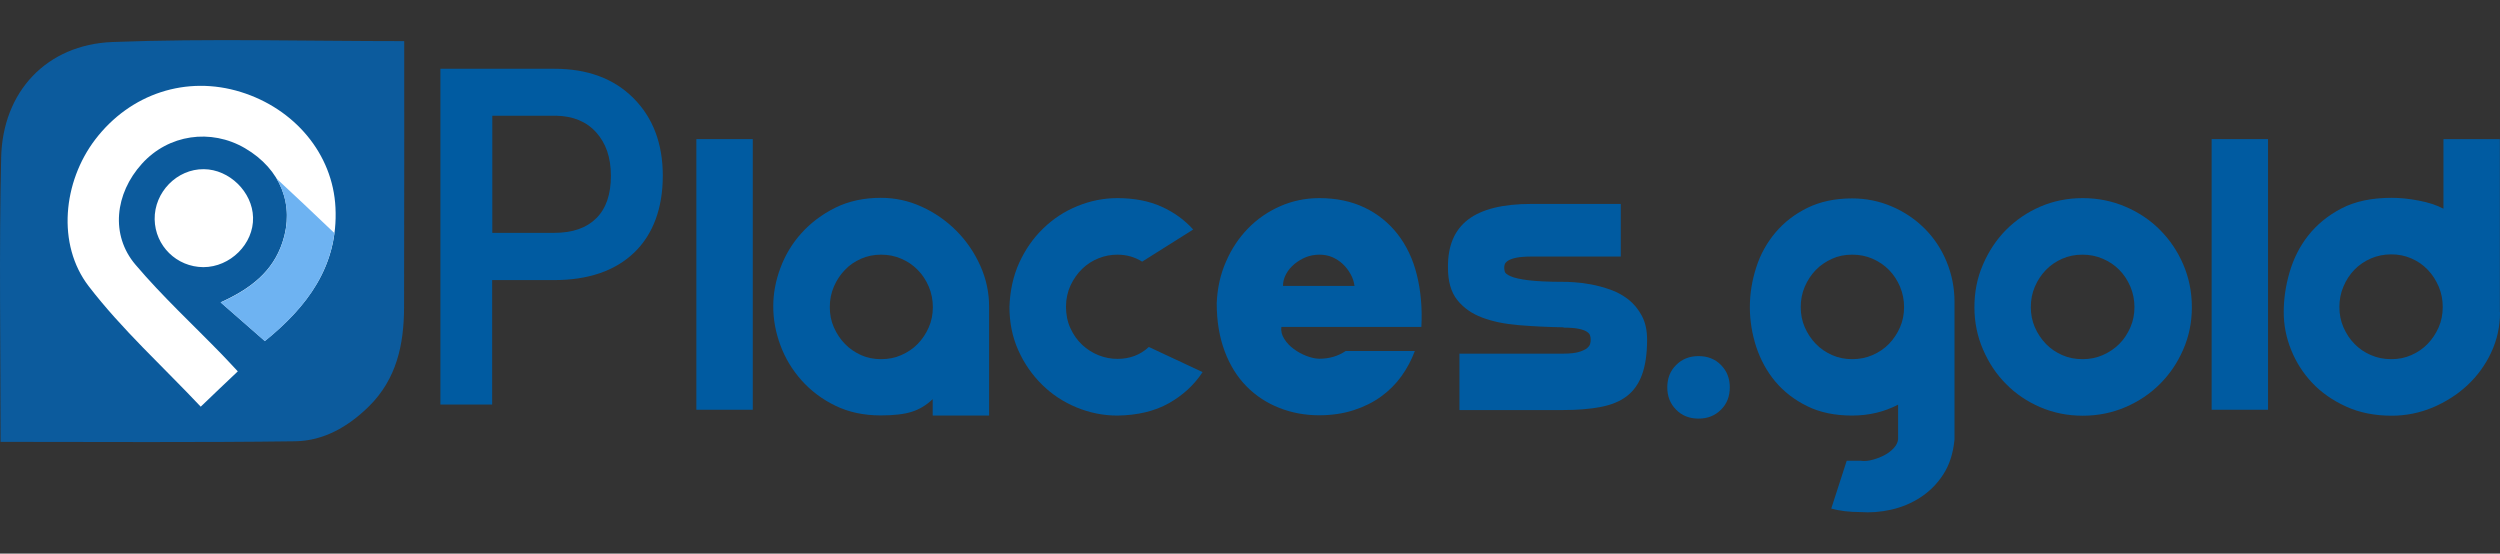 <svg width="840" height="186" viewBox="0 0 840 186" fill="none" xmlns="http://www.w3.org/2000/svg">
<rect x="0" y="0" width="840" height="186" fill="#333333" stroke="none"/>
<g clip-path="url(#clip0_1006_16255)">
<path d="M0.196 148.415C0.196 115.939 -0.341 84.439 0.391 52.939C0.88 30.815 15.629 14.992 37.801 14.113C69.984 12.892 102.901 13.82 135.817 13.82C135.817 25.053 135.866 75.697 135.768 103.339C135.719 115.743 133.277 127.415 123.852 136.646C116.917 143.434 108.712 148.122 99.189 148.269C66.468 148.708 33.747 148.464 0.196 148.464V148.415Z" fill="#0C5B9D"/>
<path d="M79.899 124.777C77.652 122.384 76.09 120.675 74.478 119.014C64.759 109.003 54.504 99.528 45.517 88.931C37.069 79.017 38.583 65.049 47.715 54.989C56.603 45.173 70.815 43.073 82.341 49.812C94.355 56.845 99.092 68.907 94.892 81.459C91.669 91.128 84.441 96.94 74.136 101.58C79.557 106.317 84.05 110.273 88.983 114.57C103.097 103.191 113.694 89.37 112.717 69.738C111.838 51.717 98.994 36.528 80.924 30.912C62.708 25.247 43.808 31.401 31.99 46.882C21.197 61.045 18.999 82.094 29.792 96.159C40.976 110.712 54.797 123.214 67.445 136.645C72.183 132.103 75.699 128.733 79.85 124.826L79.899 124.777ZM51.964 73.694C52.111 82.582 59.338 89.712 68.325 89.761C77.359 89.761 85.271 81.947 85.027 73.059C84.831 64.512 77.066 56.894 68.471 56.845C59.485 56.747 51.818 64.561 51.964 73.694Z" fill="white"/>
<path d="M94.892 81.511C91.668 91.181 84.441 96.992 74.136 101.632C79.557 106.369 84.05 110.325 88.983 114.622C100.948 104.953 110.373 93.574 112.376 78.336C106.32 72.525 97.578 64.32 92.889 59.974C96.65 66.274 97.48 73.795 94.892 81.511Z" fill="#6EB3F2"/>
<path d="M252.929 137.674H233.98V46.739H252.929V137.723V137.674Z" fill="#005BA1"/>
<path d="M332.337 139.628H313.388V134.109C311.288 136.112 308.993 137.528 306.356 138.358C303.767 139.188 300.3 139.579 295.953 139.579C290.239 139.579 285.16 138.505 280.667 136.307C276.223 134.158 272.414 131.277 269.288 127.76C266.163 124.244 263.818 120.337 262.207 115.991C260.595 111.644 259.814 107.298 259.814 102.951C259.814 98.605 260.595 94.405 262.207 90.058C263.818 85.712 266.163 81.805 269.288 78.337C272.414 74.87 276.174 72.037 280.667 69.791C285.111 67.593 290.239 66.47 295.953 66.47C300.739 66.47 305.281 67.447 309.677 69.449C314.072 71.451 317.93 74.137 321.3 77.507C324.67 80.877 327.356 84.784 329.358 89.228C331.36 93.672 332.337 98.263 332.337 103.049V139.481V139.628ZM278.811 103.195C278.811 105.588 279.251 107.884 280.179 109.984C281.107 112.084 282.328 113.939 283.89 115.551C285.453 117.163 287.26 118.384 289.311 119.312C291.363 120.239 293.609 120.679 296.051 120.679C298.493 120.679 300.739 120.239 302.839 119.312C304.939 118.384 306.795 117.163 308.358 115.551C309.921 113.939 311.142 112.084 312.07 109.984C312.997 107.884 313.437 105.588 313.437 103.195C313.437 100.802 312.997 98.507 312.07 96.309C311.142 94.16 309.921 92.256 308.358 90.693C306.795 89.081 304.988 87.86 302.839 86.933C300.739 86.005 298.444 85.565 296.051 85.565C293.658 85.565 291.411 86.005 289.311 86.933C287.211 87.86 285.404 89.081 283.89 90.693C282.328 92.305 281.107 94.16 280.179 96.309C279.251 98.458 278.811 100.753 278.811 103.195Z" fill="#005BA1"/>
<path d="M404.03 125.076C401.246 129.325 397.486 132.793 392.748 135.479C387.962 138.165 382.2 139.532 375.46 139.63C370.674 139.63 366.132 138.702 361.737 136.895C357.342 135.088 353.483 132.548 350.162 129.276C346.842 126.004 344.155 122.195 342.153 117.702C340.151 113.258 339.174 108.374 339.174 103.1C339.369 97.63 340.444 92.697 342.495 88.204C344.546 83.76 347.232 79.902 350.553 76.728C353.874 73.504 357.683 71.013 361.981 69.255C366.279 67.497 370.772 66.569 375.411 66.569C381.125 66.569 386.107 67.546 390.307 69.451C394.507 71.355 398.023 73.895 400.904 77.118L383.762 87.911C381.272 86.348 378.488 85.567 375.46 85.567C373.311 85.567 371.162 85.958 369.111 86.788C367.011 87.618 365.204 88.79 363.593 90.353C361.981 91.916 360.711 93.772 359.686 95.921C358.709 98.069 358.172 100.462 358.172 103.051C358.172 105.639 358.66 108.179 359.686 110.327C360.662 112.476 361.981 114.332 363.593 115.846C365.204 117.36 367.06 118.532 369.111 119.362C371.211 120.193 373.311 120.583 375.46 120.583C379.611 120.583 383.128 119.265 386.009 116.579L404.079 125.027L404.03 125.076Z" fill="#005BA1"/>
<path d="M430.549 109.888C430.353 111.255 430.695 112.623 431.525 113.893C432.356 115.211 433.43 116.334 434.7 117.262C436.019 118.239 437.435 119.021 438.998 119.607C440.56 120.193 441.977 120.534 443.295 120.534C446.665 120.534 449.595 119.655 452.135 117.946H475.381C474.258 120.974 472.744 123.807 470.888 126.395C469.032 128.983 466.737 131.279 464.051 133.232C461.365 135.186 458.288 136.7 454.821 137.823C451.353 138.946 447.495 139.532 443.246 139.532C438.46 139.532 434.016 138.702 429.816 137.041C425.616 135.381 421.953 132.988 418.828 129.814C415.702 126.639 413.26 122.732 411.502 118.044C409.744 113.355 408.816 107.983 408.816 101.927C409.012 96.995 409.988 92.355 411.893 88.009C413.749 83.662 416.239 79.951 419.316 76.776C422.393 73.602 426.007 71.111 430.109 69.304C434.212 67.497 438.607 66.569 443.295 66.569C449.009 66.569 454.088 67.644 458.484 69.744C462.879 71.844 466.591 74.823 469.57 78.632C472.549 82.441 474.746 87.032 476.065 92.355C477.384 97.679 477.921 103.49 477.579 109.839H430.549V109.888ZM443.295 85.567C441.732 85.567 440.218 85.86 438.802 86.397C437.386 86.983 436.067 87.765 434.895 88.741C433.723 89.718 432.795 90.841 432.112 92.111C431.428 93.381 431.086 94.7 431.086 96.067H455.114C454.919 94.7 454.528 93.381 453.795 92.111C453.112 90.841 452.232 89.718 451.207 88.741C450.181 87.765 448.96 86.983 447.642 86.397C446.274 85.811 444.858 85.567 443.295 85.567Z" fill="#005BA1"/>
<path d="M525.391 109.983C520.019 109.886 514.988 109.641 510.3 109.251C505.612 108.86 501.509 108.03 498.042 106.711C494.526 105.393 491.742 103.439 489.642 100.802C487.542 98.165 486.516 94.551 486.516 89.96C486.419 82.683 488.665 77.311 493.256 73.795C497.846 70.279 504.928 68.52 514.549 68.52H544.584V86.2H514.549C512.4 86.2 510.691 86.346 509.47 86.59C508.249 86.835 507.37 87.176 506.735 87.567C506.149 87.958 505.758 88.348 505.612 88.788C505.465 89.228 505.416 89.618 505.416 89.96C505.416 90.302 505.465 90.741 505.612 91.279C505.758 91.816 506.393 92.304 507.614 92.841C508.835 93.379 510.788 93.818 513.523 94.16C516.258 94.502 520.165 94.697 525.293 94.697C526.074 94.697 527.295 94.697 529.005 94.844C530.714 94.941 532.57 95.186 534.67 95.576C536.77 95.967 538.87 96.553 541.116 97.335C543.363 98.116 545.316 99.239 547.172 100.655C548.979 102.072 550.493 103.927 551.665 106.125C552.837 108.323 553.423 111.009 553.423 114.134C553.423 118.921 552.837 122.827 551.714 125.904C550.591 128.981 548.881 131.374 546.586 133.132C544.291 134.89 541.36 136.062 537.795 136.746C534.23 137.43 530.079 137.772 525.342 137.772H490.374V118.823H525.342C527.491 118.823 529.2 118.627 530.421 118.286C531.642 117.944 532.521 117.504 533.156 117.065C533.742 116.576 534.133 116.088 534.279 115.551C534.426 115.014 534.474 114.574 534.474 114.134C534.474 113.695 534.426 113.255 534.279 112.767C534.133 112.279 533.791 111.839 533.156 111.448C532.57 111.058 531.642 110.716 530.421 110.472C529.2 110.227 527.539 110.081 525.342 110.081L525.391 109.983Z" fill="#005BA1"/>
<path d="M560.211 130.151C560.211 127.123 561.188 124.584 563.19 122.63C565.193 120.628 567.684 119.651 570.711 119.651C573.739 119.651 576.279 120.628 578.232 122.63C580.235 124.633 581.211 127.123 581.211 130.151C581.211 133.179 580.235 135.719 578.232 137.672C576.23 139.675 573.739 140.651 570.711 140.651C567.684 140.651 565.144 139.675 563.19 137.672C561.188 135.67 560.211 133.179 560.211 130.151Z" fill="#005BA1"/>
<path d="M620.526 154.816H625.215C626.436 155.012 627.754 154.865 629.219 154.474C630.684 154.084 632.052 153.546 633.224 152.912C634.445 152.277 635.471 151.446 636.35 150.519C637.229 149.542 637.668 148.565 637.766 147.539V135.965C633.077 138.407 627.95 139.628 622.284 139.628C616.619 139.628 611.54 138.602 607.291 136.502C602.994 134.402 599.429 131.667 596.547 128.249C593.666 124.83 591.566 120.923 590.101 116.577C588.684 112.181 587.952 107.737 587.952 103.195C587.952 98.653 588.684 94.209 590.101 89.814C591.517 85.418 593.666 81.56 596.547 78.142C599.429 74.723 602.994 71.939 607.291 69.84C611.589 67.74 616.571 66.665 622.284 66.665C627.071 66.665 631.515 67.593 635.715 69.4C639.915 71.207 643.577 73.698 646.703 76.823C649.829 79.949 652.271 83.612 654.029 87.86C655.787 92.109 656.715 96.602 656.715 101.388V147.637C656.275 152.326 655.005 156.232 652.905 159.456C650.805 162.679 648.217 165.219 645.189 167.172C642.161 169.126 638.84 170.493 635.324 171.274C631.759 172.056 628.34 172.3 625.068 172.056C621.454 172.056 618.182 171.665 615.301 170.884L620.478 154.865L620.526 154.816ZM605.045 103.195C605.045 105.588 605.484 107.884 606.412 109.984C607.34 112.084 608.561 113.939 610.124 115.551C611.687 117.163 613.494 118.384 615.594 119.312C617.694 120.239 619.94 120.679 622.333 120.679C624.726 120.679 627.022 120.239 629.171 119.312C631.271 118.384 633.126 117.163 634.689 115.551C636.252 113.939 637.473 112.084 638.401 109.984C639.329 107.884 639.768 105.588 639.768 103.195C639.768 100.802 639.329 98.507 638.401 96.309C637.473 94.16 636.252 92.256 634.689 90.693C633.126 89.081 631.271 87.86 629.171 86.933C627.071 86.005 624.775 85.565 622.333 85.565C619.891 85.565 617.645 86.005 615.594 86.933C613.543 87.86 611.687 89.081 610.124 90.693C608.561 92.305 607.34 94.16 606.412 96.309C605.484 98.458 605.045 100.753 605.045 103.195Z" fill="#005BA1"/>
<path d="M663.405 103.246C663.405 98.118 664.333 93.332 666.286 88.888C668.191 84.444 670.779 80.537 674.003 77.265C677.275 73.993 681.084 71.355 685.479 69.451C689.875 67.546 694.661 66.569 699.789 66.569C704.917 66.569 709.703 67.546 714.147 69.451C718.591 71.355 722.498 73.944 725.77 77.265C729.042 80.537 731.68 84.444 733.584 88.888C735.489 93.332 736.466 98.118 736.466 103.246C736.466 108.374 735.489 113.014 733.584 117.409C731.68 121.804 729.091 125.662 725.77 128.983C722.449 132.304 718.591 134.893 714.147 136.797C709.703 138.702 704.917 139.679 699.789 139.679C694.661 139.679 689.924 138.702 685.479 136.797C681.084 134.893 677.226 132.304 674.003 128.983C670.731 125.711 668.191 121.853 666.286 117.409C664.382 113.014 663.405 108.276 663.405 103.246ZM682.354 103.197C682.354 105.59 682.793 107.886 683.721 109.986C684.649 112.086 685.87 113.941 687.433 115.553C688.996 117.165 690.803 118.386 692.903 119.314C695.003 120.241 697.249 120.681 699.691 120.681C702.133 120.681 704.428 120.241 706.528 119.314C708.628 118.386 710.484 117.165 712.096 115.553C713.707 113.941 714.88 112.086 715.807 109.986C716.735 107.886 717.175 105.59 717.175 103.197C717.175 100.804 716.735 98.509 715.807 96.311C714.88 94.162 713.659 92.258 712.096 90.695C710.533 89.083 708.677 87.862 706.528 86.934C704.379 86.007 702.133 85.567 699.691 85.567C697.249 85.567 695.003 86.007 692.903 86.934C690.803 87.862 688.996 89.083 687.433 90.695C685.87 92.306 684.649 94.162 683.721 96.311C682.793 98.46 682.354 100.755 682.354 103.197Z" fill="#005BA1"/>
<path d="M762.056 137.674H743.108V46.739H762.056V137.723V137.674Z" fill="#005BA1"/>
<path d="M840.001 104.953C840.001 109.739 839.024 114.232 837.022 118.481C835.019 122.73 832.333 126.393 828.963 129.518C825.594 132.644 821.687 135.086 817.34 136.942C812.945 138.749 808.403 139.676 803.617 139.676C797.903 139.676 792.775 138.651 788.282 136.6C783.789 134.549 779.98 131.911 776.903 128.639C773.826 125.367 771.482 121.704 769.822 117.553C768.161 113.451 767.331 109.202 767.331 104.856C767.331 100.509 767.966 96.065 769.284 91.523C770.603 86.981 772.654 82.83 775.536 79.167C778.417 75.504 782.128 72.428 786.719 70.035C791.31 67.642 796.926 66.469 803.617 66.469C806.401 66.469 809.429 66.763 812.701 67.397C815.973 68.032 818.756 68.911 821.003 70.132V46.739H839.952V104.953H840.001ZM820.759 103.146C820.759 100.704 820.319 98.409 819.391 96.26C818.463 94.111 817.242 92.207 815.68 90.595C814.117 88.983 812.31 87.714 810.21 86.835C808.11 85.907 805.863 85.467 803.47 85.467C801.077 85.467 798.782 85.907 796.633 86.835C794.533 87.763 792.677 88.983 791.115 90.595C789.552 92.207 788.331 94.062 787.403 96.26C786.475 98.409 786.035 100.704 786.035 103.146C786.035 105.588 786.475 107.835 787.403 109.983C788.331 112.083 789.552 113.988 791.115 115.551C792.677 117.163 794.533 118.432 796.633 119.311C798.733 120.239 801.029 120.679 803.47 120.679C805.912 120.679 808.159 120.239 810.21 119.311C812.31 118.383 814.117 117.163 815.68 115.551C817.242 113.939 818.463 112.083 819.391 109.983C820.319 107.883 820.759 105.588 820.759 103.146Z" fill="#005BA1"/>
<path d="M165.363 94.063V135.916H147.977V23.102H186.217C197.4 23.102 206.24 26.375 212.833 32.968C219.377 39.512 222.698 48.205 222.698 59.047C222.698 69.889 219.475 78.728 213.077 84.882C206.631 91.035 197.644 94.112 186.07 94.112H165.412L165.363 94.063ZM165.363 78.24H186.217C192.419 78.24 197.107 76.579 200.379 73.307C203.651 70.035 205.263 65.298 205.263 59.096C205.263 52.893 203.603 48.156 200.331 44.493C197.058 40.83 192.517 38.975 186.754 38.877H165.412V78.24H165.363Z" fill="#005BA1"/>
</g>
<defs>
<clipPath id="clip0_1006_16255">
<rect width="840" height="185.581" fill="white"/>
</clipPath>
</defs>
</svg>
